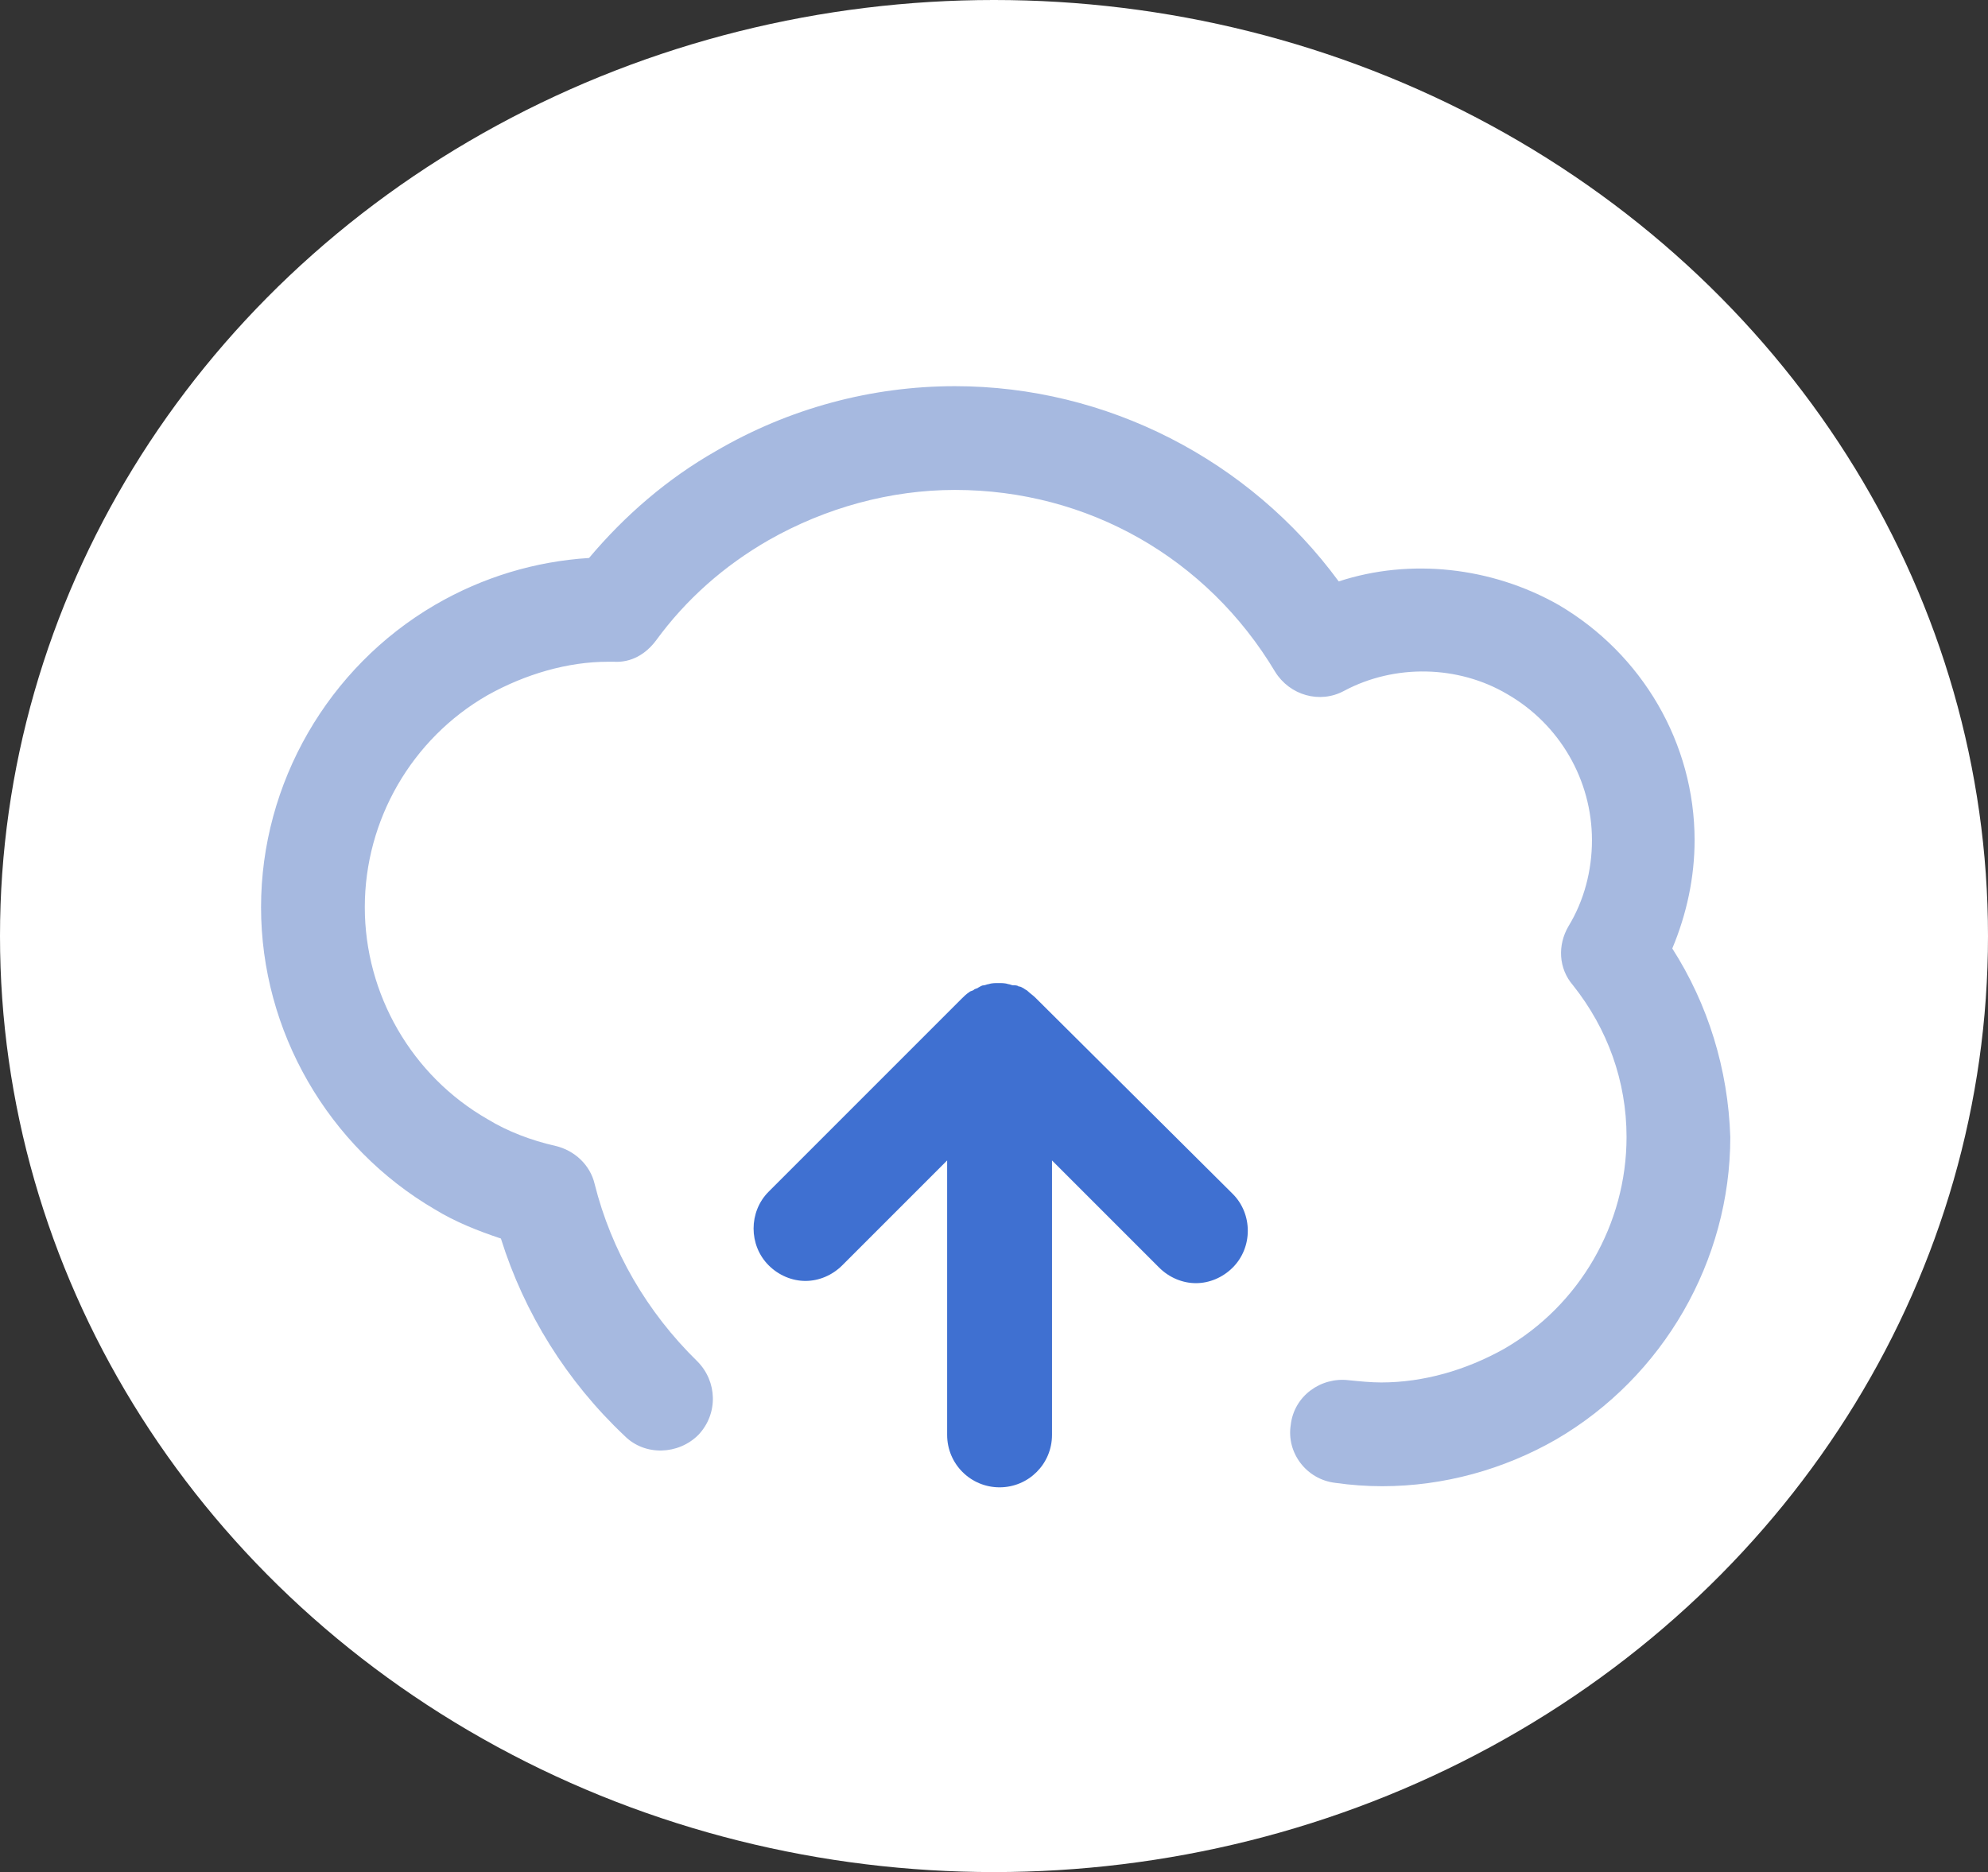 <?xml version="1.0" encoding="utf-8"?>
<!-- Generator: Adobe Illustrator 19.0.0, SVG Export Plug-In . SVG Version: 6.00 Build 0)  -->
<svg version="1.1" id="Layer_1" xmlns="http://www.w3.org/2000/svg" xmlns:xlink="http://www.w3.org/1999/xlink" x="0px" y="0px"
	 viewBox="-53.8 271.8 178.2 167.8" style="enable-background:new -53.8 271.8 178.2 167.8;" xml:space="preserve">
<rect x="-53.8" y="271.8" width="178.2" height="167.8" fill="#333333" stroke="none"/>
<style type="text/css">
	.st0{fill:#FFFFFF;}
	.st1{fill:#A6B9E0;}
	.st2{fill:#3F70D1;}
</style>
<ellipse class="st0" cx="35.3" cy="355.7" rx="89.1" ry="83.9"/>
<g id="_Bgvc8q4SD8TszRVqpOMgZ" transform="matrix(1, 0, 0, 1, 0, 2.014)">
	<path id="_XxxyBKtKLlbxr7oAnxCsM" class="st1" d="M96.1,354.8c1.3-3.1,2-6.4,2-9.7c0-8.7-4.7-16.7-12.2-21.1
		c-6-3.4-13.3-4.2-19.7-2.1c-8-10.9-20.8-17.5-34.4-17.5c-7.5,0-14.9,2-21.4,5.8c-4.4,2.5-8.2,5.8-11.4,9.6
		c-4.8,0.3-9.5,1.7-13.8,4.2c-9.6,5.6-15.6,16-15.6,27.1c0,11.1,6,21.5,15.6,27.1c1.8,1.1,3.8,1.9,5.9,2.6
		c2.1,6.7,5.9,12.8,11.1,17.7c1.8,1.8,4.8,1.7,6.6-0.1c1.8-1.9,1.7-4.8-0.1-6.6c-4.5-4.4-7.7-9.9-9.2-15.9c-0.4-1.7-1.8-3-3.5-3.4
		c-2.2-0.5-4.3-1.3-6.1-2.4c-6.8-3.9-11-11.2-11-19c0-7.8,4.2-15.1,11-19c3.4-1.9,7.2-3,10.8-3c0.1,0,0.4,0,0.5,0
		c1.6,0.1,2.9-0.7,3.8-1.9c2.7-3.7,6.1-6.7,10.1-9c5.1-2.9,10.9-4.5,16.7-4.5c11.9,0,22.6,6.1,28.7,16.3c1.3,2.1,4,2.9,6.2,1.7
		c4.5-2.4,10.2-2.3,14.6,0.3c4.7,2.7,7.6,7.7,7.6,13.1c0,2.7-0.7,5.4-2.1,7.7c-1,1.7-0.9,3.8,0.4,5.3c3.1,3.9,4.8,8.6,4.8,13.6
		c0,7.8-4.2,15.1-11,19c-3.4,1.9-7.2,3-11,3c-0.9,0-1.9-0.1-2.9-0.2c-2.5-0.3-4.9,1.4-5.2,4c-0.4,2.5,1.4,4.9,4,5.2
		c1.4,0.2,2.8,0.3,4.2,0.3c5.5,0,10.9-1.5,15.6-4.2c9.6-5.6,15.6-16,15.6-27.1C101.1,365.6,99.3,359.8,96.1,354.8z"/>
	<path id="_9hw6AzK_ddSf8zx2f9_Qt" class="st2" d="M39,359.2c-0.2-0.2-0.5-0.4-0.7-0.6c-0.1-0.1-0.2-0.1-0.3-0.2
		c-0.2-0.1-0.3-0.2-0.5-0.2c-0.1-0.1-0.3-0.1-0.5-0.1c-0.1,0-0.3-0.1-0.4-0.1c-0.3-0.1-0.6-0.1-0.9-0.1c0,0,0,0,0,0l0,0
		c-0.3,0-0.6,0-0.9,0.1c-0.1,0-0.3,0.1-0.4,0.1c-0.2,0-0.3,0.1-0.5,0.2c-0.1,0.1-0.3,0.1-0.4,0.2c-0.1,0.1-0.3,0.1-0.4,0.2
		c-0.3,0.2-0.5,0.4-0.7,0.6l-17.3,17.3c-1.8,1.8-1.8,4.8,0,6.6c0.9,0.9,2.1,1.4,3.3,1.4s2.4-0.5,3.3-1.4l9.4-9.4v24.6
		c0,2.6,2.1,4.7,4.7,4.7s4.7-2.1,4.7-4.7v-24.6l9.6,9.6c0.9,0.9,2.1,1.4,3.3,1.4s2.4-0.5,3.3-1.4c1.8-1.8,1.8-4.8,0-6.6L39,359.2z"
		/>
</g>
</svg>
